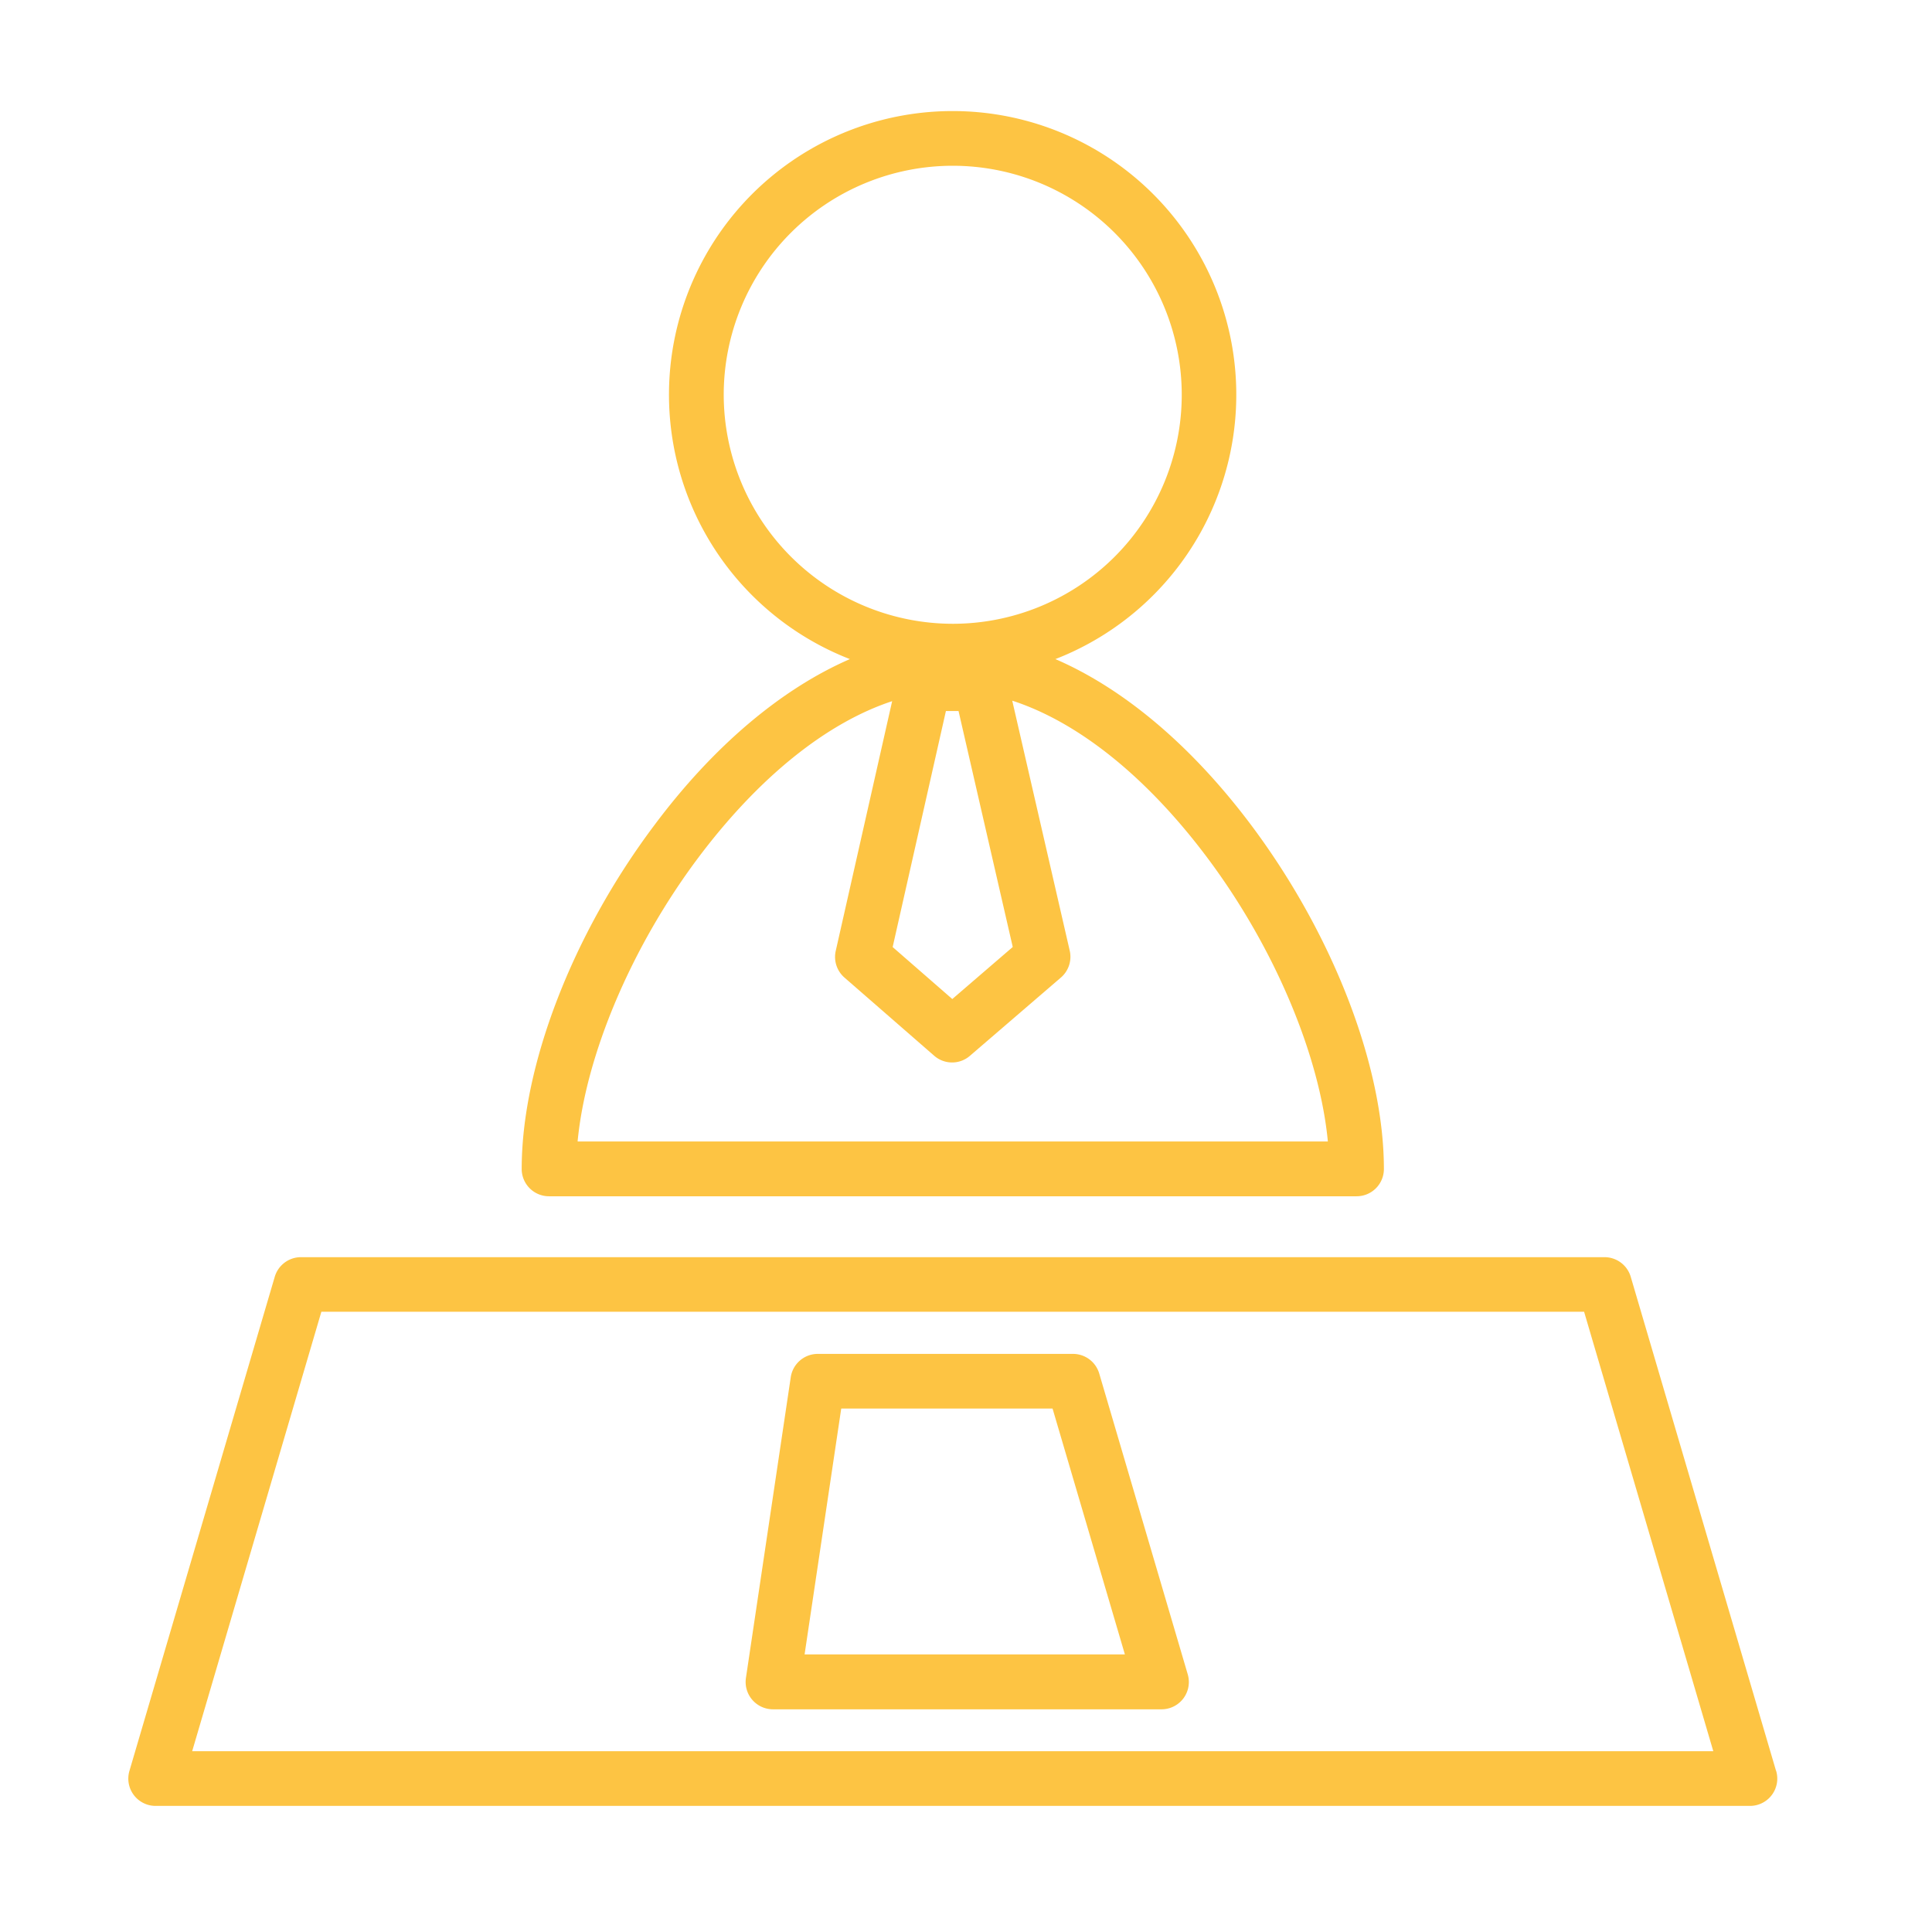 <svg xmlns="http://www.w3.org/2000/svg" viewBox="0 0 305.82 305.82"><defs><style>.cls-1{fill:#fdc443;}</style></defs><title>entretien_jaune</title><g id="Calque_2" data-name="Calque 2"><path class="cls-1" d="M86.89,189.36H214.73a4.32,4.32,0,0,0,4.33-4.32c0-16.27-8.05-37.12-21-54.42-9.45-12.61-20.2-21.62-31-26.29a44.9,44.9,0,1,0-32.53,0C123.78,109,113,118,103.58,130.62c-13,17.3-21,38.15-21,54.42A4.32,4.32,0,0,0,86.89,189.36Zm62.84-76.81h2l8.58,37.35-9.57,8.24-9.44-8.23ZM114.56,62.49a36.25,36.25,0,1,1,36.25,36.25A36.3,36.3,0,0,1,114.56,62.49Zm-4.06,73.32c9.59-12.79,20.38-21.42,30.72-24.82l-8.93,39.53a4.33,4.33,0,0,0,1.38,4.22l14.21,12.38a4.31,4.31,0,0,0,5.66,0l14.39-12.38a4.33,4.33,0,0,0,1.4-4.25l-9.1-39.58c10.39,3.37,21.25,12,30.89,24.88,10.57,14.11,17.77,31.21,19.07,44.9H91.43C92.73,167,99.93,149.92,110.5,135.81Z"/><path class="cls-1" d="M281.13,280.3l-23-78.2A4.33,4.33,0,0,0,254,199H47.64a4.33,4.33,0,0,0-4.15,3.11l-23,78.2a4.32,4.32,0,0,0,4.15,5.55H277a4.32,4.32,0,0,0,4.15-5.55ZM30.42,277.2l20.45-69.56H250.75L271.2,277.2Z"/><path class="cls-1" d="M174,217.42a4.33,4.33,0,0,0-4.15-3.11H129.45a4.33,4.33,0,0,0-4.28,3.69l-7.09,47.57a4.33,4.33,0,0,0,4.28,5h61.5A4.32,4.32,0,0,0,188,265Zm-46.64,44.46,5.8-38.92h33.45l11.45,38.92Z"/></g></svg>